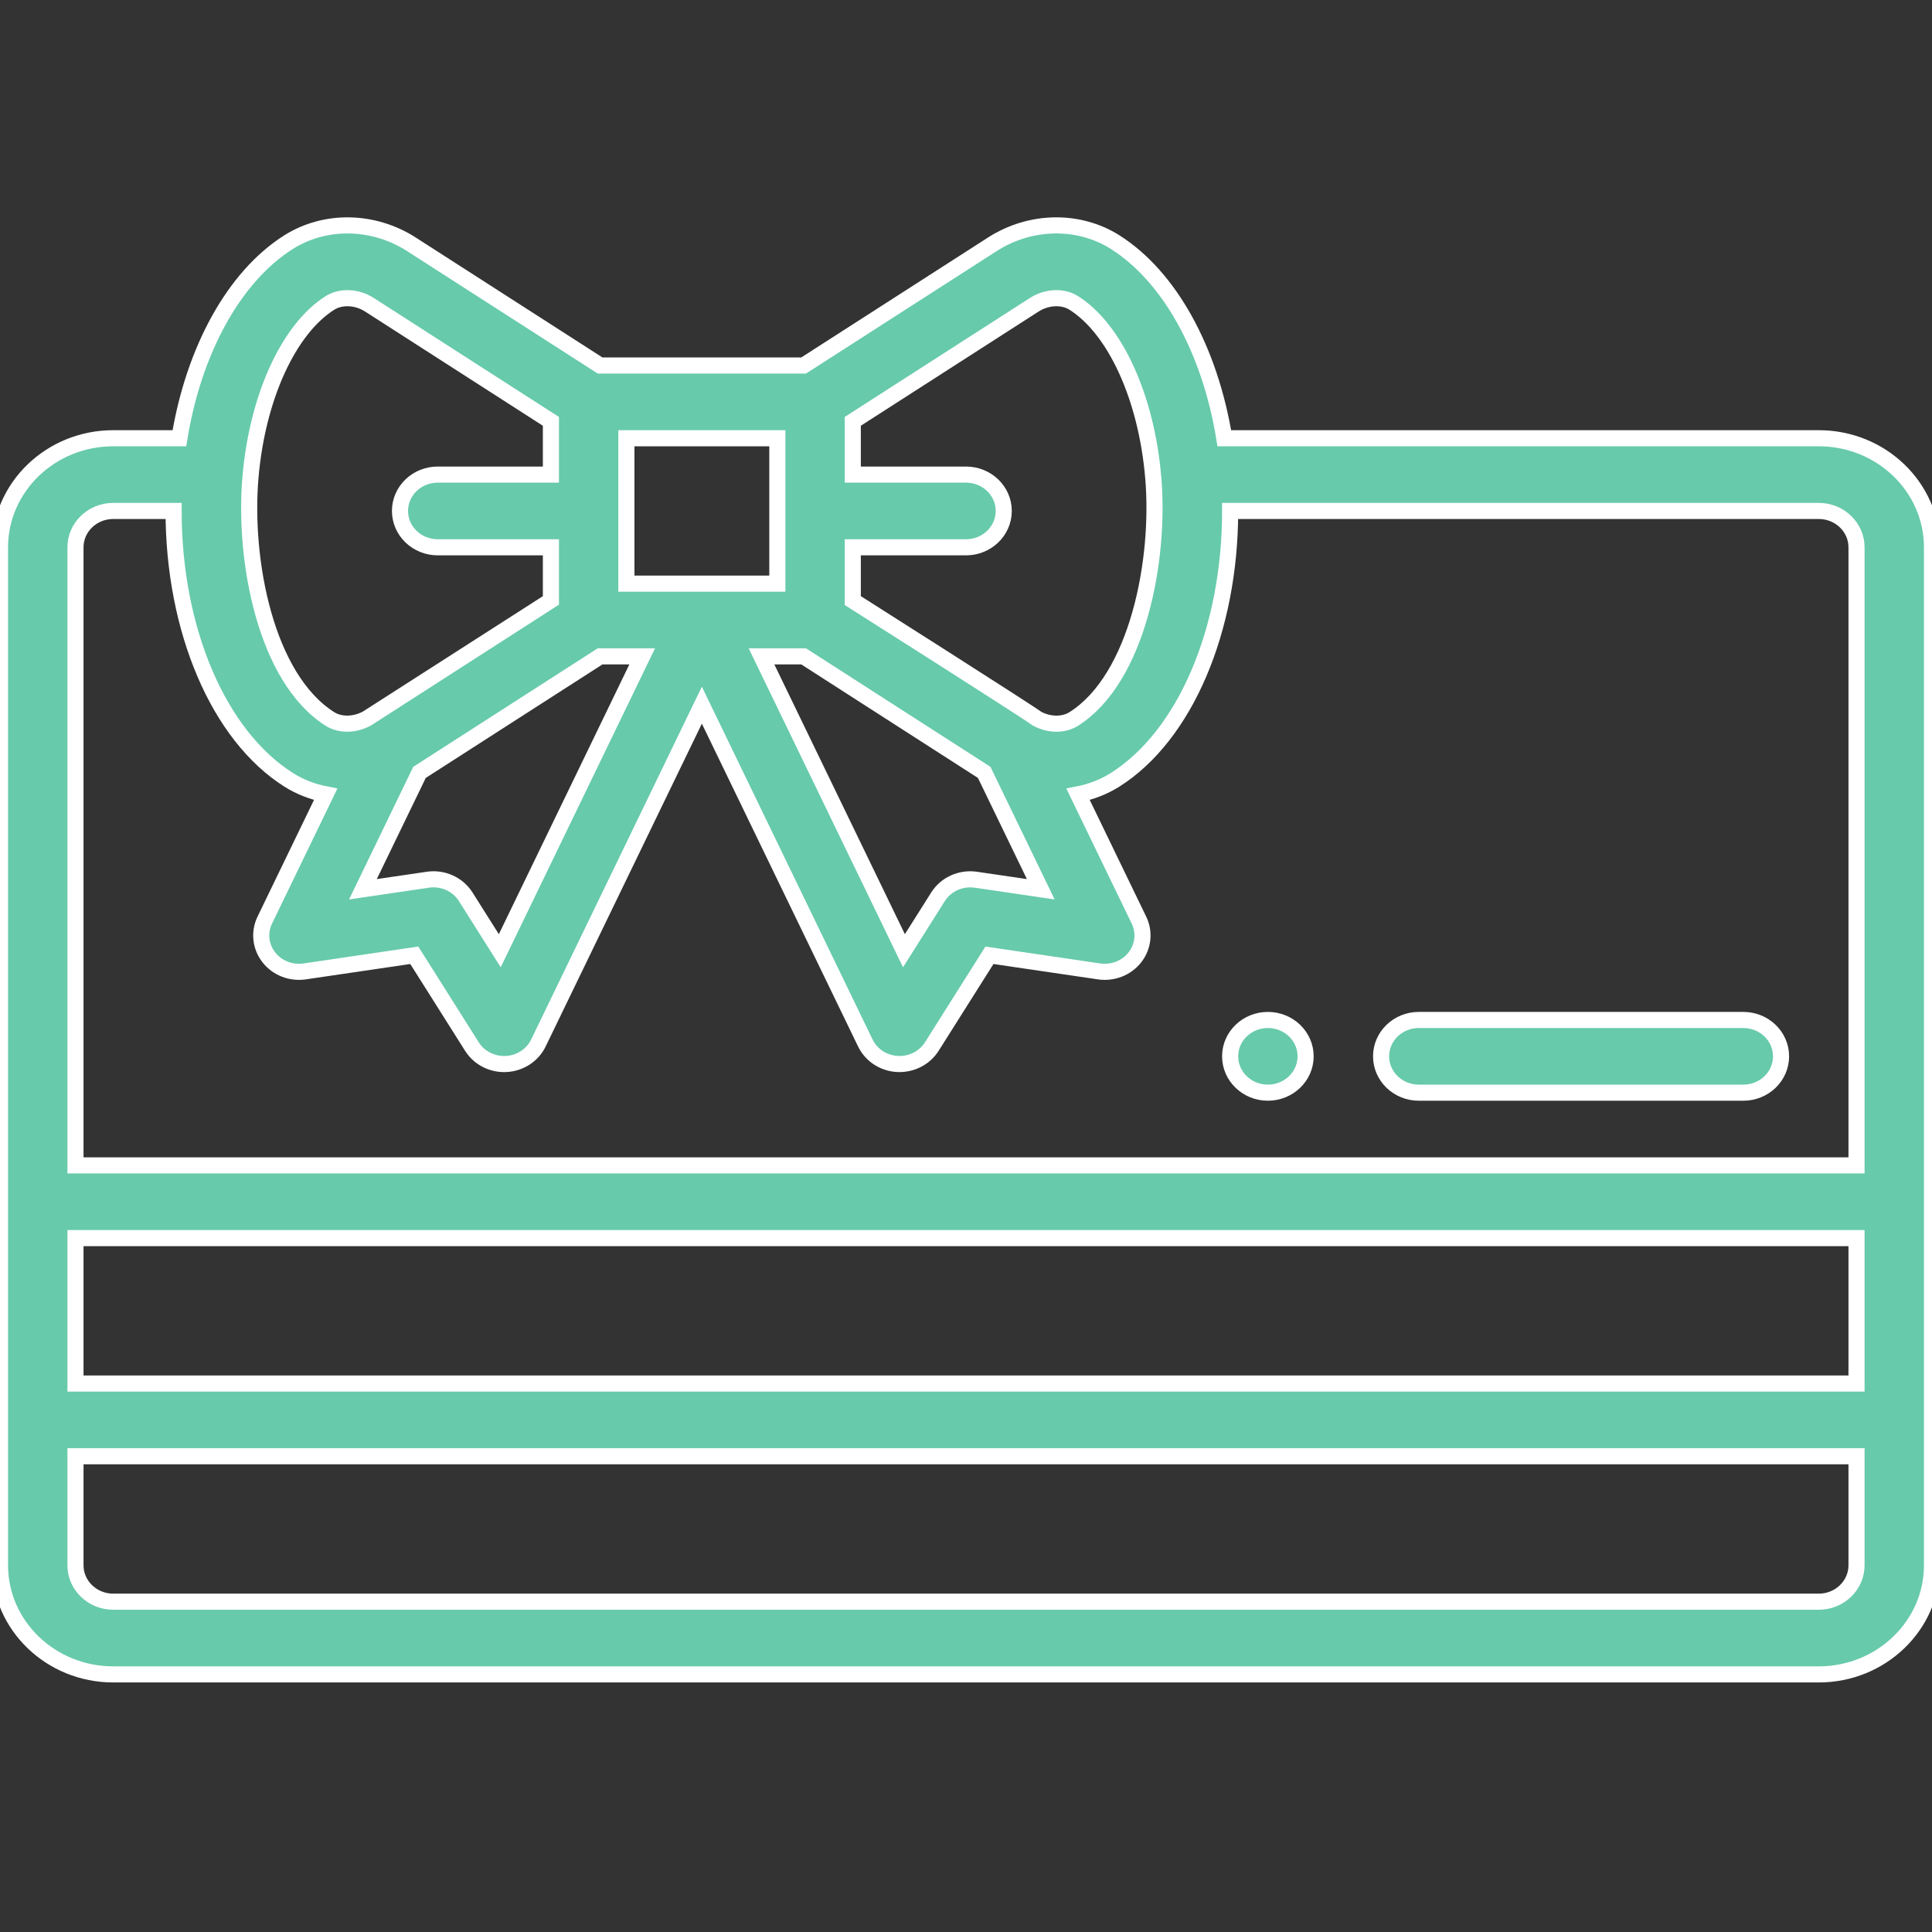 <svg width="60" height="60" viewBox="0 0 60 60" fill="none" xmlns="http://www.w3.org/2000/svg">
<rect x="0" y="0" width="60" height="60" fill="#333333" stroke="none"/>
<g clip-path="url(#clip0)">
<path d="M30.816 7.588C31.997 6.83 33.494 6.803 34.629 7.518C36.322 8.588 37.576 10.868 38.022 13.61H56.484C58.423 13.61 60 15.129 60 16.997V48.613C60 50.48 58.423 52 56.484 52H3.516C1.577 52 0 50.48 0 48.613V16.997C0 15.129 1.577 13.61 3.516 13.61H5.571C6.018 10.869 7.272 8.588 8.963 7.519C10.1 6.803 11.597 6.83 12.778 7.588L18.636 11.351H24.958L30.816 7.588ZM57.656 45.225H2.344V48.613C2.344 49.235 2.869 49.742 3.516 49.742H56.484C57.131 49.742 57.656 49.235 57.656 48.613V45.225ZM57.656 38.45H2.344V42.967H57.656V38.45ZM5.391 15.868H3.516C2.869 15.868 2.344 16.374 2.344 16.997V36.192H57.656V16.997C57.656 16.374 57.131 15.868 56.484 15.868H38.203C38.203 19.568 36.801 22.845 34.631 24.217C34.276 24.44 33.886 24.59 33.481 24.669L35.371 28.575C35.554 28.952 35.506 29.395 35.247 29.729C34.988 30.062 34.56 30.231 34.132 30.168L30.728 29.667L28.938 32.502C28.724 32.84 28.344 33.044 27.936 33.044C27.915 33.044 27.893 33.044 27.872 33.043C27.44 33.02 27.057 32.77 26.874 32.392L21.797 21.9L16.72 32.392C16.537 32.77 16.154 33.02 15.722 33.043C15.29 33.067 14.881 32.858 14.656 32.502L12.866 29.667L9.462 30.168C9.034 30.231 8.606 30.062 8.347 29.729C8.088 29.395 8.04 28.952 8.223 28.575L10.113 24.669C9.708 24.59 9.318 24.441 8.965 24.218C6.793 22.846 5.391 19.568 5.391 15.868ZM39.375 31.676C40.022 31.676 40.547 32.181 40.547 32.805C40.547 33.428 40.022 33.934 39.375 33.934C38.728 33.934 38.203 33.428 38.203 32.805C38.203 32.181 38.728 31.676 39.375 31.676ZM54.141 31.676C54.788 31.676 55.312 32.181 55.312 32.805C55.312 33.428 54.788 33.934 54.141 33.934H44.062C43.415 33.934 42.891 33.428 42.891 32.805C42.891 32.181 43.415 31.676 44.062 31.676H54.141ZM24.958 20.384H23.649L28.073 29.526L29.131 27.85C29.377 27.461 29.84 27.252 30.309 27.321L32.322 27.617L30.565 23.987L24.958 20.384ZM19.944 20.384H18.636L13.028 23.987L11.271 27.617L13.284 27.321C13.752 27.251 14.217 27.461 14.463 27.85L15.521 29.526L19.944 20.384ZM33.345 9.407C33.003 9.192 32.508 9.215 32.116 9.467L26.484 13.085V14.739H30C30.647 14.739 31.172 15.244 31.172 15.868C31.172 16.492 30.647 16.997 30 16.997H26.484V18.651C26.5 18.661 31.924 22.104 32.206 22.319C32.578 22.52 33.028 22.529 33.347 22.328C35.336 21.07 36.036 17.382 35.815 14.832C35.605 12.351 34.636 10.223 33.345 9.407ZM11.477 9.467C11.086 9.215 10.591 9.192 10.247 9.408C8.958 10.223 7.988 12.351 7.778 14.831C7.559 17.384 8.24 21.059 10.248 22.329C10.565 22.528 11.014 22.519 11.39 22.317C11.402 22.308 17.098 18.659 17.109 18.651V16.997H13.594C12.947 16.997 12.422 16.491 12.422 15.868C12.422 15.244 12.947 14.739 13.594 14.739H17.109V13.085L11.477 9.467ZM24.141 13.61H19.453V18.126H24.141V13.61Z" fill="#67CAAB" stroke="white" stroke-width="0.5"/>
</g>
<defs>
<clipPath id="clip0">
<path d="M0 0H60V60H0V0Z" fill="white"/>
</clipPath>
</defs>
</svg>
